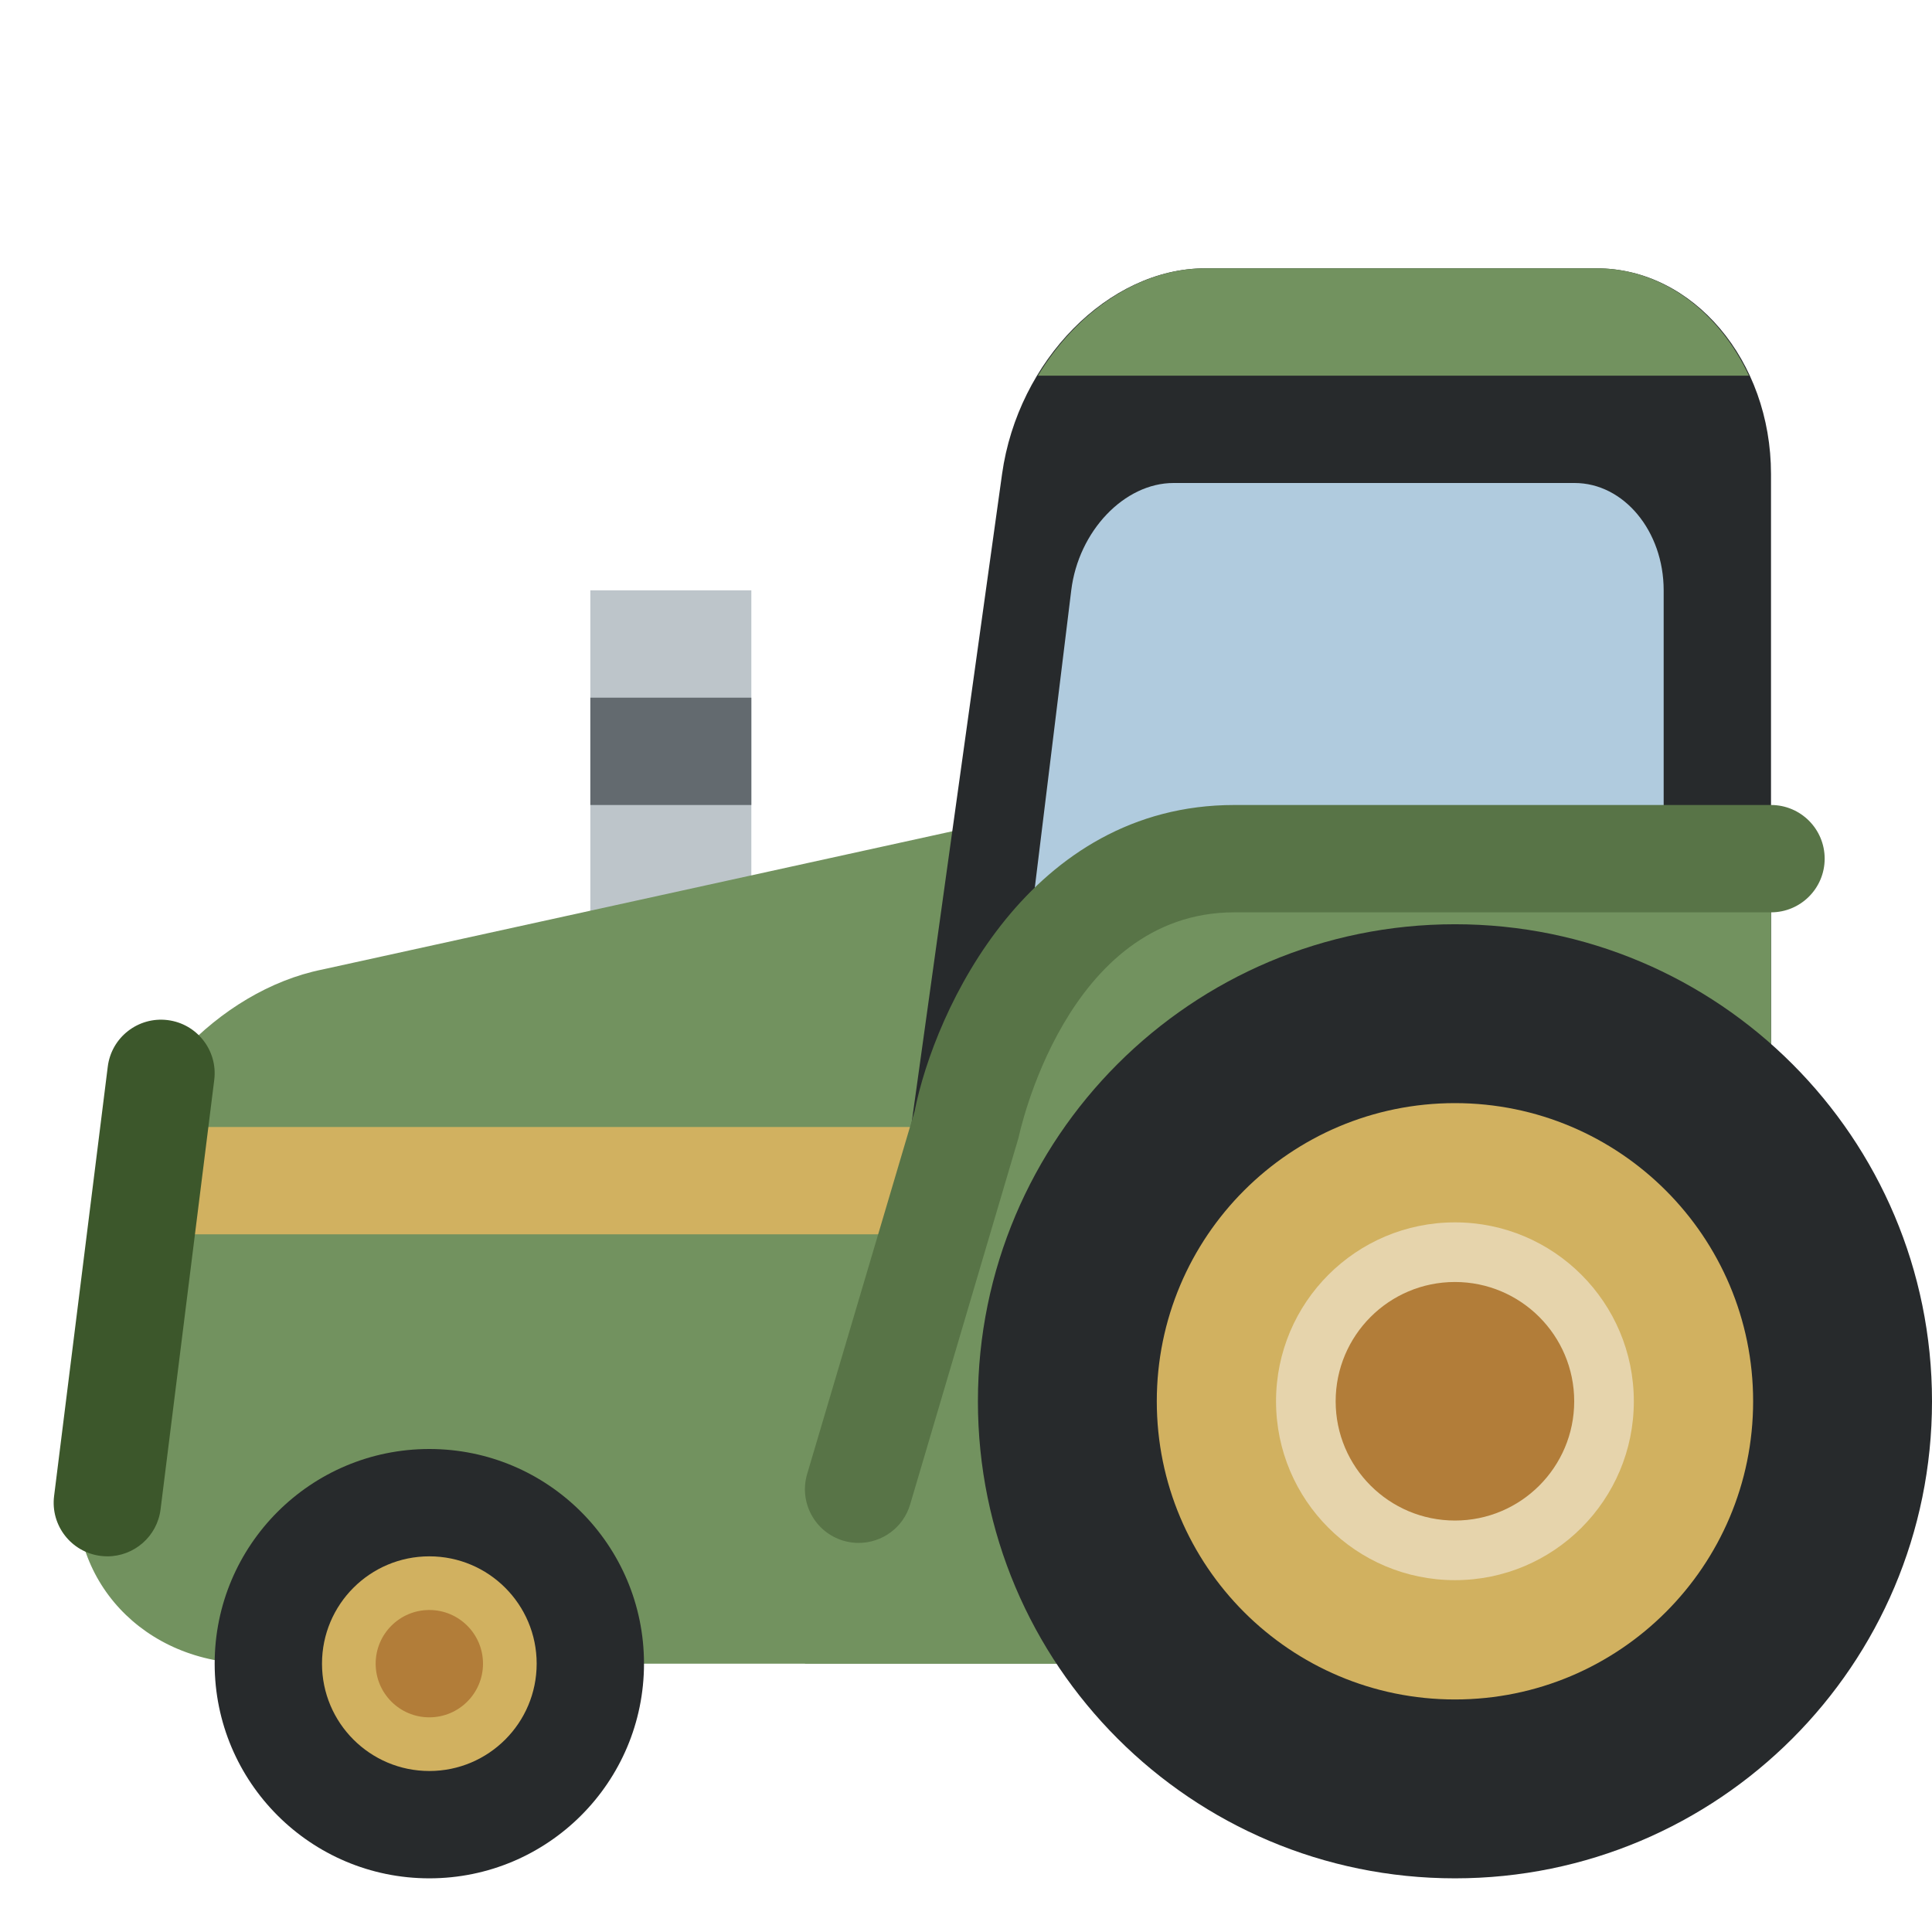 <ns0:svg xmlns:ns0="http://www.w3.org/2000/svg" viewBox="0 0 36 36"><ns0:path fill="#bdc5ca" d="M11 11h3v9h-3z" /><ns0:path fill="#72925f" d="M24 26.157C24 28.832 22.354 31 20.325 31H4.709c-2.029 0-3.488-1.565-3.258-3.494l.625-5.241c.23-1.93 1.992-3.808 3.928-4.199l14.628-3.21C22.496 14.413 24 16.219 24 18.893v7.264z" /><ns0:path fill="#272a2c" d="M16.535 24.167C16.239 26.283 17.791 28 20 28h9c2.209 0 4-1.717 4-3.833V8.833C33 6.716 31.547 5 29.755 5h-7.303c-1.792 0-3.484 1.716-3.78 3.833l-2.137 15.334z" /><ns0:path fill="#b0cbde" d="M18.245 25c-.135 1.104.65 2 1.755 2h9c1.104 0 2-.896 2-2V11c0-1.104-.743-2-1.66-2h-7.473c-.917 0-1.771.896-1.906 2l-1.716 14z" /><ns0:path fill="#72925f" d="M15 21h18v10H15z" /><ns0:path fill="#d1b160" d="M33 23H2l1-2h30z" /><ns0:circle fill="#272a2c" cx="8" cy="31" r="4" /><ns0:circle fill="#d1b160" cx="8" cy="31" r="2" /><ns0:path fill="#72925f" d="M33 16v4l-10 9-7-1 3-10 3-2z" /><ns0:path fill="#272a2c" d="M18.222 26.111c0-4.91 3.979-8.889 8.889-8.889 4.91 0 8.889 3.979 8.889 8.889C36 31.021 32.021 35 27.111 35c-4.91 0-8.889-3.979-8.889-8.889z" /><ns0:path fill="#d1b160" d="M32.667 26.111c0 3.068-2.487 5.556-5.556 5.556-3.068 0-5.556-2.487-5.556-5.556 0-3.068 2.487-5.556 5.556-5.556 3.069.001 5.556 2.488 5.556 5.556z" /><ns0:path fill="#e6d4ac" d="M30.444 26.111c0 1.841-1.492 3.333-3.333 3.333-1.842 0-3.334-1.492-3.334-3.333 0-1.842 1.492-3.334 3.334-3.334 1.841 0 3.333 1.493 3.333 3.334z" /><ns0:path fill="#72925f" d="M32.588 7c-.552-1.187-1.606-2-2.833-2h-7.303c-1.227 0-2.395.813-3.112 2h13.248z" /><ns0:path fill="#b27d39" d="M29.333 26.111c0 1.227-.995 2.222-2.222 2.222-1.227 0-2.223-.995-2.223-2.222 0-1.227.995-2.223 2.223-2.223 1.227.001 2.222.996 2.222 2.223z" /><ns0:circle fill="#b27d39" cx="8" cy="31" r="1" /><ns0:path fill="#636a6f" d="M11 13h3v2h-3z" /><ns0:path fill="#587447" d="M16 28.75c-.094 0-.19-.013-.285-.041-.529-.157-.832-.714-.675-1.243l2-6.75C17.421 18.796 19.188 15 23 15h10c.553 0 1 .448 1 1s-.447 1-1 1H23c-3.144 0-4.011 4.154-4.02 4.196l-2.021 6.838c-.129.435-.527.716-.959.716z" /><ns0:path fill="#3c572b" d="M2.001 29c-.042 0-.083-.003-.125-.008-.548-.068-.937-.568-.868-1.116l1-8c.068-.549.569-.936 1.116-.868.548.068.937.568.868 1.116l-1 8c-.063.506-.494.876-.991.876z" /></ns0:svg>